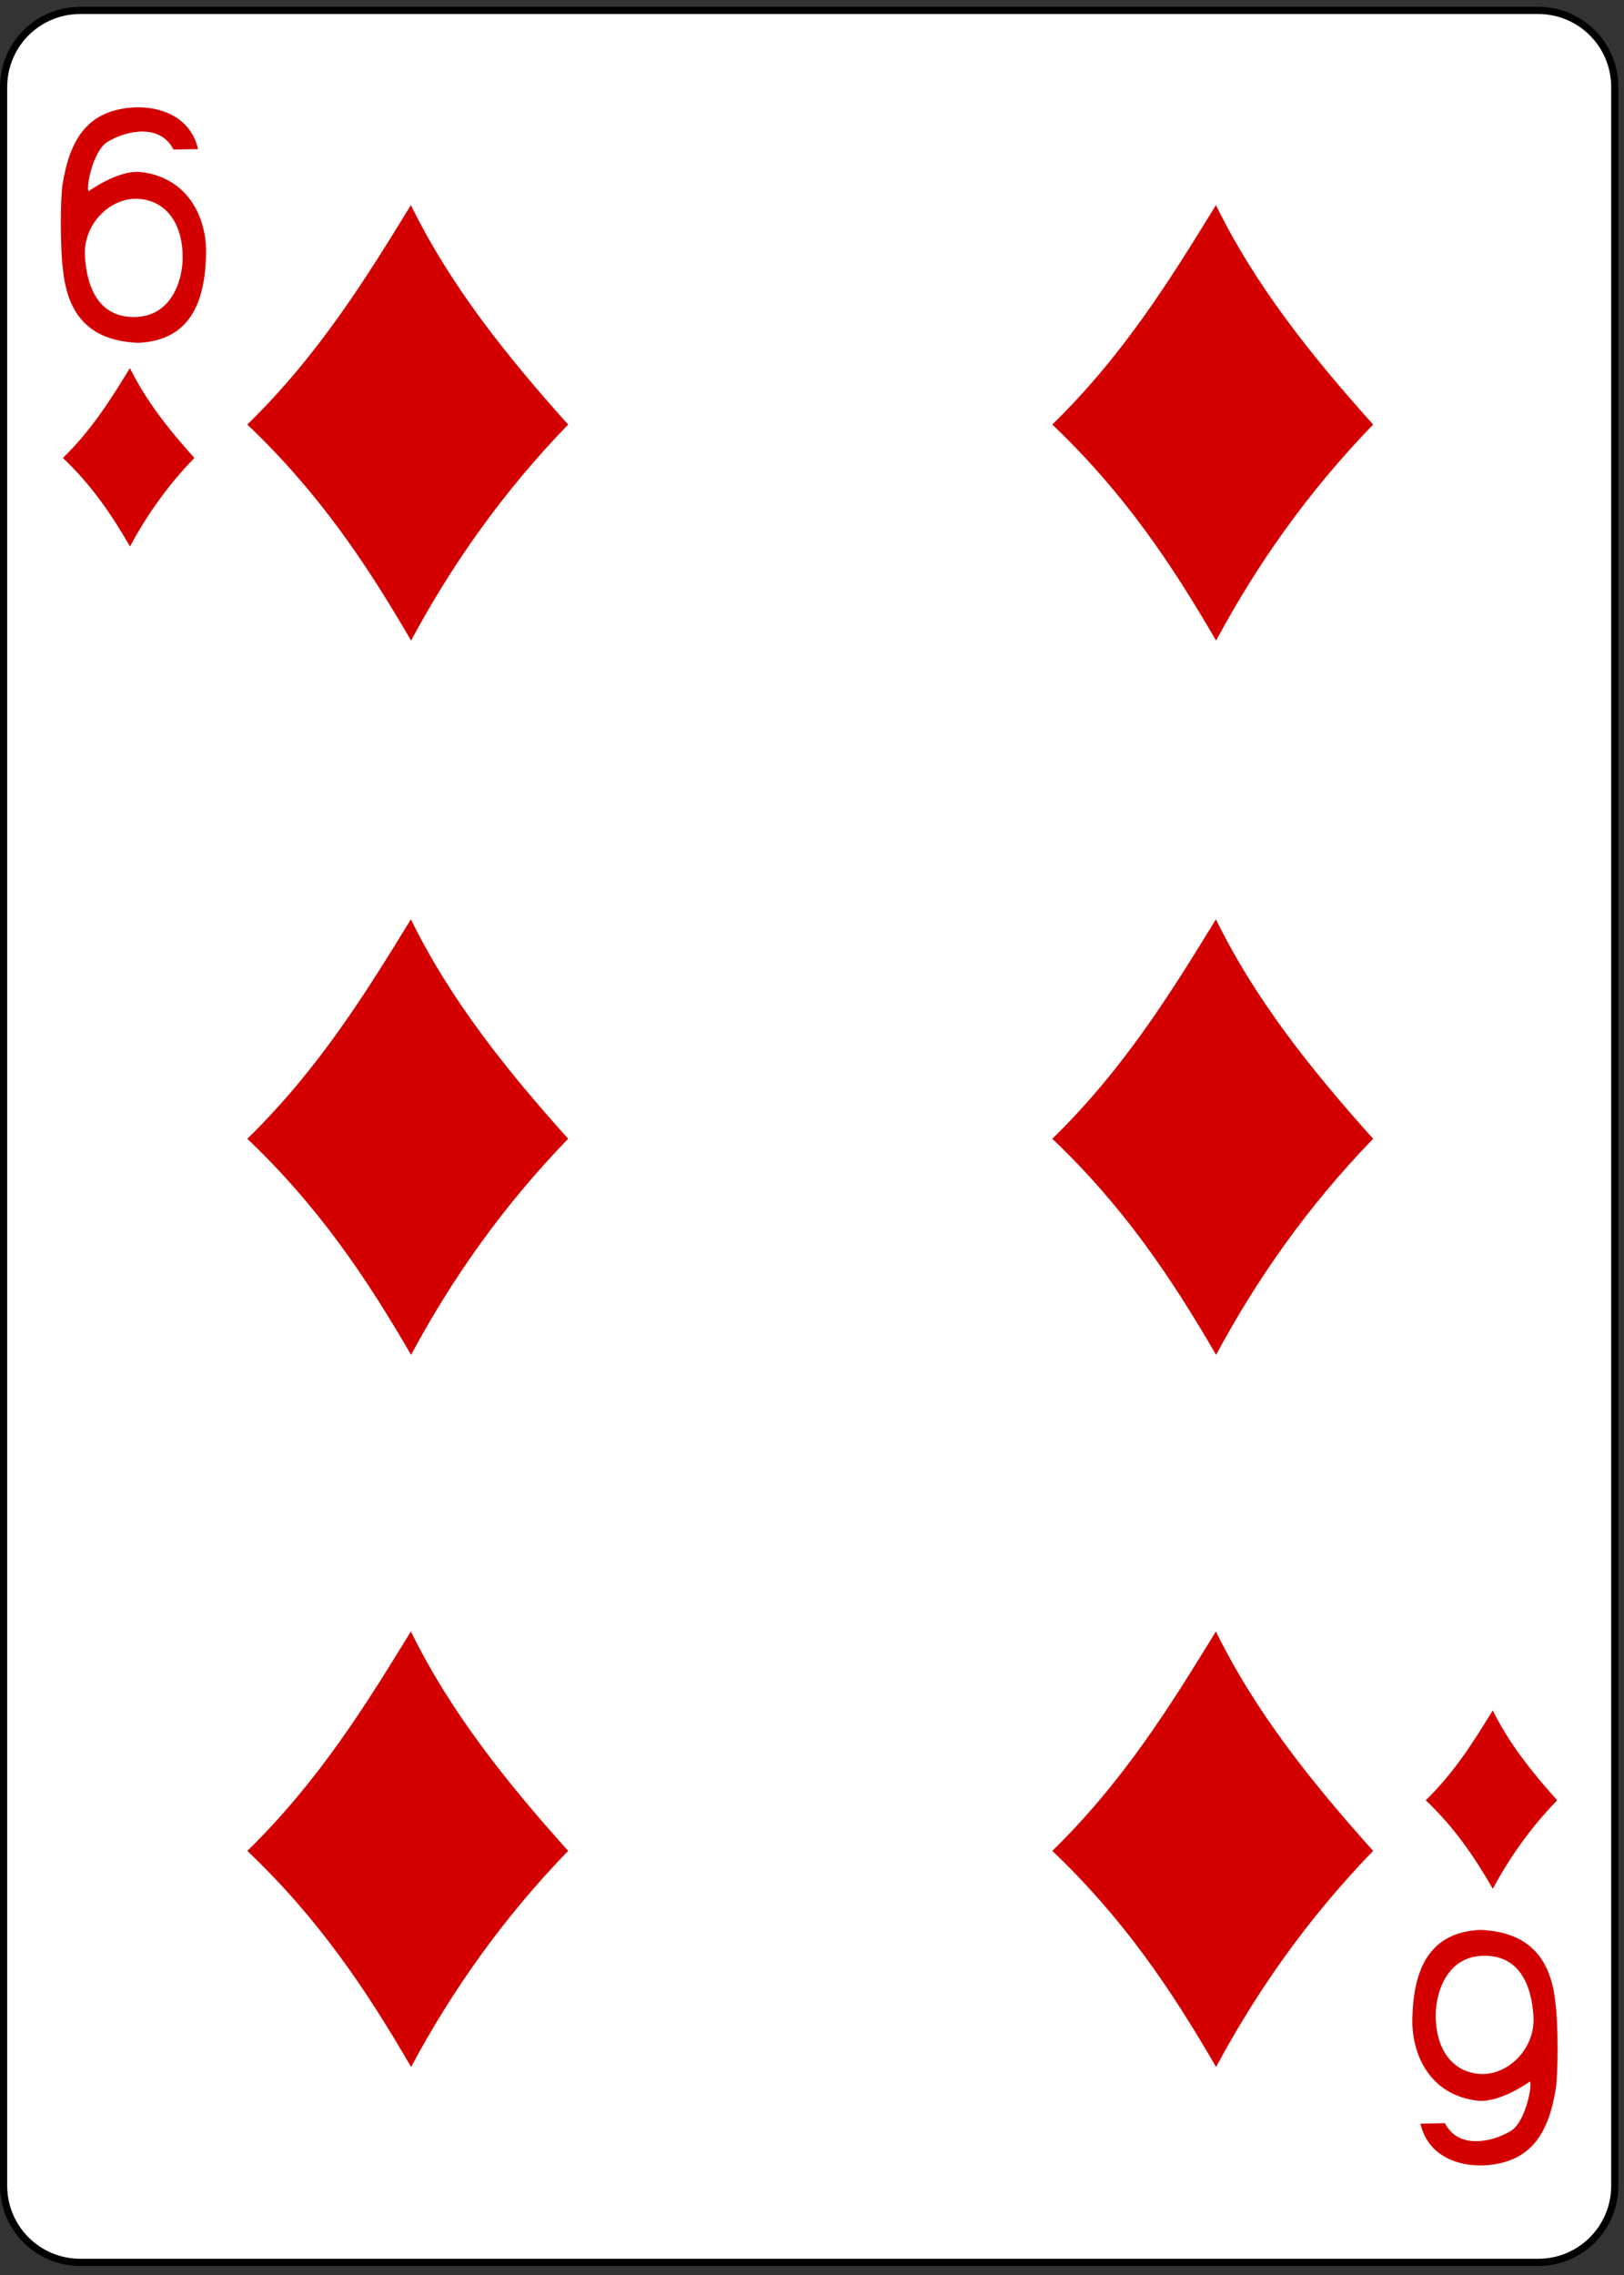 <?xml version="1.0" encoding="UTF-8" standalone="no"?>
<!-- Created with Inkscape (http://www.inkscape.org/) -->

<svg
   xmlns:dc="http://purl.org/dc/elements/1.1/"
   xmlns:cc="http://creativecommons.org/ns#"
   xmlns:rdf="http://www.w3.org/1999/02/22-rdf-syntax-ns#"
   xmlns:svg="http://www.w3.org/2000/svg"
   xmlns="http://www.w3.org/2000/svg"
   xmlns:inkscape="http://www.inkscape.org/namespaces/inkscape"
   version="1.1"
   width="225"
   height="315"
   id="svg2"
   xml:space="preserve"><rect width="100%" height="100%" fill="#333333" stroke="none"/><defs
     id="defs6" /><g
     transform="matrix(1.25,0,0,-1.25,0,315)"
     id="g10"><g
       transform="scale(0.1,0.1)"
       id="g12"><path
         d="m 89.019,2508.48 1615.751,0 c 47.11,0 85.03,-37.93 85.03,-85.04 l 0,-2324.421 c 0,-47.109 -37.92,-85.039 -85.03,-85.039 l -1615.751,0 c -47.109,0 -85.039,37.93 -85.039,85.039 l 0,2324.421 c 0,47.11 37.93,85.04 85.039,85.04"
         inkscape:connector-curvature="0"
         id="path14"
         style="fill:#ffffff;fill-opacity:1;fill-rule:nonzero;stroke:none" /><path
         d="m 89.019,2508.48 1615.751,0 c 47.11,0 85.03,-37.93 85.03,-85.04 l 0,-2324.421 c 0,-47.109 -37.92,-85.039 -85.03,-85.039 l -1615.751,0 c -47.109,0 -85.039,37.93 -85.039,85.039 l 0,2324.421 c 0,47.11 37.93,85.04 85.039,85.04 z"
         inkscape:connector-curvature="0"
         id="path16"
         style="fill:none;stroke:#000000;stroke-width:7.974;stroke-linecap:butt;stroke-linejoin:miter;stroke-miterlimit:4;stroke-opacity:1;stroke-dasharray:none" /><path
         d="m 274.102,2049.73 c 79.339,77.46 131.488,161.91 181.328,243.12 43.711,-89.37 106.449,-167.54 174.3,-243.12 -72.621,-74.96 -128.871,-155.08 -174.109,-239.34 -50.109,86.37 -102.922,164.57 -181.519,239.34"
         inkscape:connector-curvature="0"
         id="path18"
         style="fill:#d40000;fill-opacity:1;fill-rule:nonzero;stroke:none" /><path
         d="m 274.102,1258.59 c 79.339,77.43 131.488,161.88 181.328,243.09 43.711,-89.34 106.449,-167.54 174.3,-243.09 -72.621,-74.96 -128.871,-155.11 -174.109,-239.37 -50.109,86.37 -102.922,164.57 -181.519,239.37"
         inkscape:connector-curvature="0"
         id="path20"
         style="fill:#d40000;fill-opacity:1;fill-rule:nonzero;stroke:none" /><path
         d="M 274.102,469.801 C 353.441,547.23 405.59,631.68 455.43,712.891 499.141,623.551 561.879,545.352 629.73,469.801 557.109,394.84 500.859,314.691 455.621,230.43 405.512,316.801 352.699,395.039 274.102,469.801"
         inkscape:connector-curvature="0"
         id="path22"
         style="fill:#d40000;fill-opacity:1;fill-rule:nonzero;stroke:none" /><path
         d="m 1166.33,2049.73 c 79.37,77.46 131.52,161.91 181.37,243.12 43.71,-89.37 106.44,-167.54 174.25,-243.12 -72.57,-74.96 -128.83,-155.08 -174.06,-239.34 -50.12,86.37 -102.93,164.57 -181.56,239.34"
         inkscape:connector-curvature="0"
         id="path24"
         style="fill:#d40000;fill-opacity:1;fill-rule:nonzero;stroke:none" /><path
         d="m 1166.33,1258.59 c 79.37,77.43 131.52,161.88 181.37,243.09 43.71,-89.34 106.44,-167.54 174.25,-243.09 -72.57,-74.96 -128.83,-155.11 -174.06,-239.37 -50.12,86.37 -102.93,164.57 -181.56,239.37"
         inkscape:connector-curvature="0"
         id="path26"
         style="fill:#d40000;fill-opacity:1;fill-rule:nonzero;stroke:none" /><path
         d="m 1166.33,469.801 c 79.37,77.429 131.52,161.879 181.37,243.09 43.71,-89.34 106.44,-167.539 174.25,-243.09 -72.57,-74.961 -128.83,-155.11 -174.06,-239.371 -50.12,86.371 -102.93,164.609 -181.56,239.371"
         inkscape:connector-curvature="0"
         id="path28"
         style="fill:#d40000;fill-opacity:1;fill-rule:nonzero;stroke:none" /><path
         d="m 1580.27,525.859 c 32.5,31.719 53.83,66.332 74.26,99.61 17.93,-36.641 43.63,-68.629 71.41,-99.61 -29.73,-30.699 -52.78,-63.519 -71.33,-98.05 -20.51,35.39 -42.15,67.421 -74.34,98.05"
         inkscape:connector-curvature="0"
         id="path30"
         style="fill:#d40000;fill-opacity:1;fill-rule:nonzero;stroke:none" /><path
         d="m 69.731,2012.73 c 32.539,31.72 53.859,66.33 74.29,99.57 17.89,-36.6 43.601,-68.63 71.41,-99.57 -29.77,-30.7 -52.809,-63.55 -71.328,-98.04 -20.551,35.39 -42.153,67.42 -74.371,98.04"
         inkscape:connector-curvature="0"
         id="path32"
         style="fill:#d40000;fill-opacity:1;fill-rule:nonzero;stroke:none" /><path
         d="m 69.922,2220.47 c -3.281,21.99 -3.242,78.79 -0.543,95.55 8.242,51.44 28.281,74.96 61.793,82.65 32.539,7.5 78.316,-0.82 88.359,-43.83 l -27.261,-0.5 c -14.731,29.06 -51.961,21.28 -72.93,8.63 -16.762,-10.08 -24.301,-52.15 -21.059,-54.73 -0.043,0 31.641,23.01 56.598,21.33 53.32,-5.47 75.32,-50.86 73.48,-93.75 -1.679,-51.6 -18.359,-92.85 -74.879,-95.59 -53.749,2.04 -78.402,30.82 -83.558,80.24 z m 132.539,13.67 c 0.309,35.78 -16.25,62.58 -47.582,65.51 -31.328,2.97 -62.93,-27.03 -60.738,-63.52 2.231,-36.64 16.64,-67.46 54.609,-67.3 40.859,0.19 53.52,39.8 53.711,65.31"
         inkscape:connector-curvature="0"
         id="path34"
         style="fill:#d40000;fill-opacity:1;fill-rule:nonzero;stroke:none" /><path
         d="m 1723.91,301.988 c 3.24,-21.949 3.2,-78.75 0.5,-95.539 -8.2,-51.41 -28.24,-74.929 -61.75,-82.66 -32.54,-7.461 -78.32,0.859 -88.36,43.871 l 27.26,0.5 c 14.69,-29.058 51.96,-21.281 72.89,-8.672 16.76,10.121 24.34,52.192 21.1,54.774 0.04,0 -31.64,-23.012 -56.6,-21.332 -53.36,5.468 -75.36,50.859 -73.48,93.75 1.68,51.601 18.36,92.808 74.88,95.59 53.75,-2.04 78.4,-30.821 83.56,-80.282 z m -132.58,-13.629 c -0.28,-35.781 16.29,-62.578 47.62,-65.55 31.32,-2.93 62.89,27.07 60.7,63.562 -2.19,36.598 -16.64,67.457 -54.61,67.258 -40.86,-0.149 -53.48,-39.801 -53.71,-65.27"
         inkscape:connector-curvature="0"
         id="path36"
         style="fill:#d40000;fill-opacity:1;fill-rule:nonzero;stroke:none" /></g></g></svg>